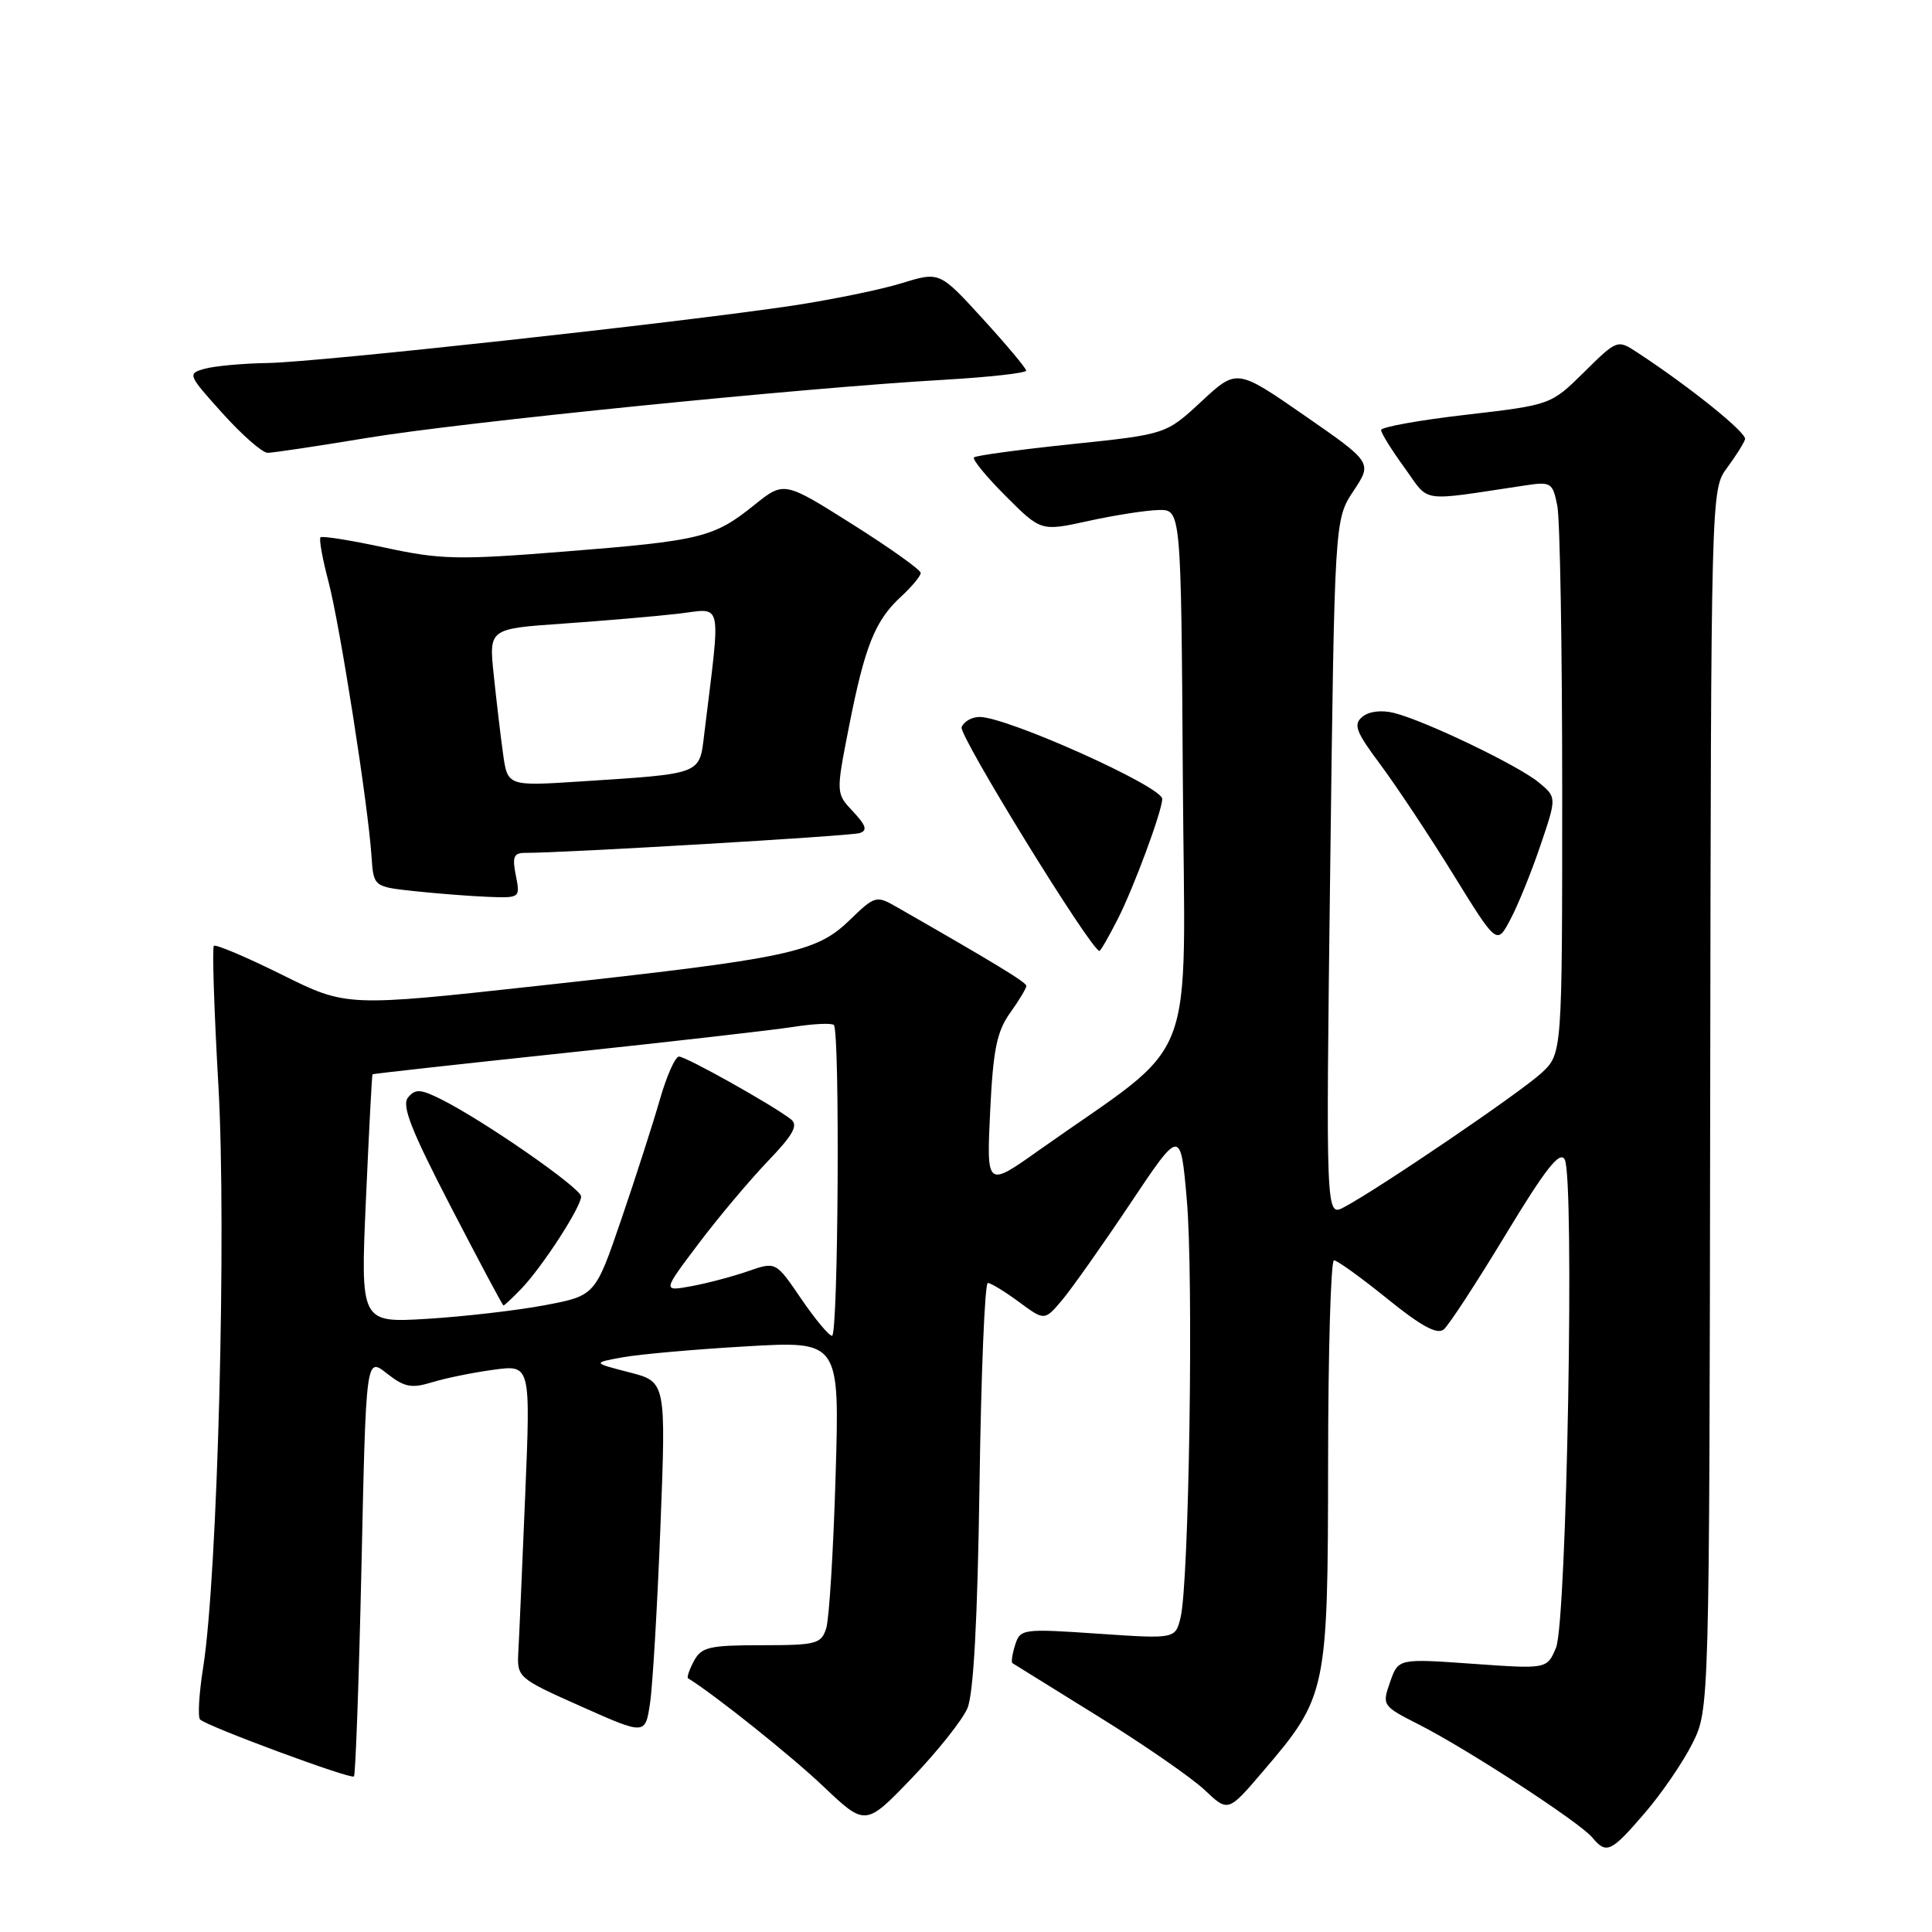 <?xml version="1.0" encoding="UTF-8" standalone="no"?>
<!DOCTYPE svg PUBLIC "-//W3C//DTD SVG 1.1//EN" "http://www.w3.org/Graphics/SVG/1.1/DTD/svg11.dtd" >
<svg xmlns="http://www.w3.org/2000/svg" xmlns:xlink="http://www.w3.org/1999/xlink" version="1.1" viewBox="0 0 256 256">
 <g >
 <path fill="currentColor"
d=" M 217.93 240.25 C 220.18 237.64 223.03 233.47 224.26 231.00 C 226.50 226.50 226.50 226.50 226.61 145.69 C 226.72 65.05 226.72 64.87 228.83 62.01 C 230.00 60.44 231.07 58.72 231.23 58.20 C 231.47 57.35 223.90 51.25 216.90 46.67 C 214.32 44.98 214.26 45.00 209.90 49.31 C 205.50 53.65 205.50 53.65 194.25 54.96 C 188.06 55.67 183.00 56.59 183.00 56.98 C 183.00 57.38 184.39 59.62 186.10 61.97 C 189.53 66.71 187.81 66.46 202.10 64.32 C 205.52 63.80 205.74 63.95 206.35 67.01 C 206.71 68.79 207.00 85.86 207.00 104.94 C 207.00 139.63 207.00 139.63 204.25 142.18 C 201.51 144.73 182.68 157.53 178.09 159.96 C 175.68 161.24 175.68 161.24 176.26 115.04 C 176.84 68.84 176.84 68.84 179.34 65.06 C 181.84 61.29 181.84 61.29 172.86 55.06 C 163.88 48.84 163.88 48.84 159.19 53.20 C 154.50 57.55 154.50 57.55 142.01 58.85 C 135.14 59.57 129.31 60.36 129.06 60.61 C 128.80 60.86 130.70 63.17 133.27 65.74 C 137.94 70.41 137.94 70.41 144.22 69.03 C 147.67 68.27 151.85 67.62 153.50 67.58 C 156.50 67.50 156.50 67.50 156.73 103.00 C 156.99 142.74 159.11 137.24 137.66 152.42 C 130.72 157.34 130.72 157.34 131.20 147.29 C 131.59 139.11 132.08 136.69 133.84 134.22 C 135.03 132.56 136.00 130.94 136.00 130.64 C 136.00 130.17 131.97 127.71 118.76 120.15 C 116.11 118.63 115.92 118.69 112.55 121.95 C 108.13 126.23 104.54 126.99 71.44 130.61 C 45.92 133.41 45.92 133.41 37.35 129.15 C 32.63 126.81 28.57 125.09 28.34 125.33 C 28.10 125.56 28.37 133.90 28.94 143.86 C 30.03 163.07 28.84 208.74 26.93 220.88 C 26.37 224.38 26.19 227.52 26.51 227.84 C 27.41 228.74 46.45 235.79 46.90 235.39 C 47.11 235.20 47.56 222.62 47.90 207.43 C 48.50 179.81 48.50 179.81 51.25 181.98 C 53.58 183.81 54.51 184.00 57.25 183.16 C 59.04 182.61 62.71 181.86 65.40 181.50 C 70.31 180.83 70.31 180.83 69.59 198.17 C 69.19 207.70 68.79 217.03 68.68 218.91 C 68.50 222.27 68.63 222.38 77.00 226.11 C 85.50 229.90 85.50 229.90 86.13 225.70 C 86.48 223.39 87.10 212.86 87.51 202.30 C 88.26 183.09 88.26 183.09 83.38 181.84 C 78.50 180.58 78.50 180.58 82.50 179.85 C 84.70 179.45 92.07 178.79 98.88 178.40 C 111.26 177.68 111.26 177.68 110.72 195.59 C 110.43 205.44 109.87 214.51 109.48 215.75 C 108.82 217.83 108.18 218.00 100.92 218.00 C 93.99 218.00 92.94 218.24 91.95 220.09 C 91.34 221.23 90.99 222.26 91.17 222.38 C 94.70 224.56 104.82 232.64 109.09 236.70 C 114.68 242.00 114.68 242.00 120.83 235.60 C 124.21 232.08 127.52 227.92 128.19 226.35 C 129.00 224.44 129.53 214.69 129.79 196.75 C 130.00 182.04 130.49 170.00 130.89 170.00 C 131.29 170.00 133.14 171.13 135.01 172.51 C 138.41 175.02 138.41 175.02 140.74 172.26 C 142.02 170.74 146.07 165.00 149.75 159.50 C 156.43 149.50 156.43 149.50 157.26 159.00 C 158.17 169.34 157.56 209.75 156.43 214.34 C 155.73 217.17 155.73 217.17 145.47 216.47 C 135.50 215.79 135.19 215.84 134.51 217.96 C 134.13 219.17 133.97 220.25 134.16 220.38 C 134.35 220.50 139.45 223.67 145.50 227.42 C 151.55 231.16 157.90 235.56 159.62 237.18 C 162.73 240.13 162.73 240.13 167.33 234.74 C 175.83 224.80 175.95 224.23 175.98 193.75 C 175.99 179.04 176.34 167.00 176.76 167.00 C 177.18 167.00 180.36 169.29 183.81 172.08 C 188.30 175.72 190.44 176.88 191.30 176.16 C 191.97 175.61 195.65 169.97 199.49 163.62 C 204.79 154.86 206.68 152.46 207.33 153.63 C 208.66 156.00 207.61 214.92 206.18 218.33 C 204.99 221.16 204.99 221.16 195.13 220.46 C 185.28 219.76 185.28 219.76 184.19 222.89 C 183.11 225.97 183.17 226.05 188.01 228.51 C 194.34 231.71 209.32 241.47 210.97 243.46 C 212.85 245.73 213.45 245.46 217.93 240.25 Z  M 148.10 121.80 C 150.23 117.62 154.00 107.44 154.00 105.86 C 154.00 104.22 133.45 95.00 129.80 95.00 C 128.77 95.00 127.70 95.61 127.42 96.36 C 127.01 97.43 144.61 126.00 145.68 126.00 C 145.84 126.00 146.92 124.11 148.10 121.80 Z  M 204.10 112.07 C 206.28 105.65 206.28 105.65 203.89 103.67 C 201.16 101.42 188.84 95.50 184.72 94.47 C 183.06 94.05 181.40 94.25 180.52 94.98 C 179.29 96.00 179.65 96.95 182.93 101.34 C 185.04 104.18 189.38 110.71 192.56 115.86 C 198.34 125.22 198.34 125.22 200.12 121.86 C 201.11 120.01 202.90 115.61 204.10 112.07 Z  M 68.35 116.00 C 67.85 113.52 68.07 113.00 69.62 113.01 C 74.69 113.02 112.68 110.78 113.90 110.39 C 114.97 110.05 114.77 109.39 113.03 107.53 C 110.76 105.12 110.76 105.12 112.49 96.31 C 114.59 85.62 115.94 82.24 119.37 79.08 C 120.82 77.74 122.00 76.32 122.00 75.92 C 122.00 75.51 117.93 72.61 112.95 69.47 C 103.89 63.75 103.89 63.75 99.93 66.93 C 94.58 71.23 92.89 71.65 74.85 73.08 C 60.70 74.21 58.41 74.16 51.03 72.57 C 46.54 71.60 42.69 70.98 42.47 71.20 C 42.25 71.42 42.73 74.05 43.52 77.05 C 45.03 82.74 48.77 106.57 49.23 113.50 C 49.50 117.50 49.50 117.50 55.00 118.09 C 58.02 118.41 62.40 118.75 64.72 118.84 C 68.91 119.00 68.94 118.97 68.35 116.00 Z  M 48.62 58.03 C 61.05 55.96 106.49 51.38 125.14 50.32 C 131.11 49.97 135.99 49.43 135.97 49.10 C 135.95 48.77 133.36 45.68 130.22 42.24 C 124.50 35.98 124.50 35.98 119.50 37.52 C 116.75 38.37 110.22 39.71 105.00 40.50 C 90.07 42.74 42.14 47.99 35.50 48.10 C 32.20 48.15 28.44 48.50 27.13 48.86 C 24.82 49.51 24.87 49.64 29.48 54.76 C 32.07 57.64 34.76 60.00 35.47 60.00 C 36.17 60.00 42.09 59.11 48.62 58.03 Z  M 106.15 172.08 C 102.80 167.16 102.80 167.16 99.15 168.43 C 97.14 169.13 93.76 170.03 91.64 170.42 C 87.78 171.13 87.78 171.13 92.54 164.82 C 95.16 161.34 99.29 156.44 101.70 153.91 C 105.12 150.35 105.81 149.10 104.80 148.31 C 102.44 146.46 90.91 140.00 89.97 140.00 C 89.47 140.00 88.32 142.59 87.42 145.75 C 86.51 148.91 84.22 156.04 82.32 161.59 C 78.87 171.68 78.87 171.68 72.18 172.95 C 68.51 173.64 61.51 174.45 56.63 174.75 C 47.76 175.29 47.76 175.29 48.49 158.90 C 48.89 149.88 49.28 142.43 49.36 142.35 C 49.44 142.27 60.92 141.00 74.89 139.52 C 88.85 138.04 102.45 136.49 105.12 136.07 C 107.79 135.65 110.20 135.54 110.49 135.82 C 111.31 136.64 111.08 177.00 110.25 177.00 C 109.84 177.00 107.99 174.78 106.15 172.08 Z  M 69.09 170.75 C 71.86 167.87 77.00 159.94 77.00 158.54 C 77.00 157.43 63.92 148.36 58.35 145.61 C 55.70 144.30 55.02 144.27 54.07 145.42 C 53.19 146.47 54.46 149.71 59.72 159.87 C 63.45 167.07 66.59 172.97 66.71 172.98 C 66.83 172.99 67.90 171.99 69.09 170.75 Z  M 66.65 99.83 C 66.32 97.45 65.77 92.76 65.42 89.41 C 64.78 83.31 64.78 83.31 74.64 82.63 C 80.06 82.25 86.92 81.66 89.88 81.32 C 95.86 80.62 95.53 79.08 93.32 97.23 C 92.66 102.69 93.17 102.49 76.88 103.55 C 67.25 104.17 67.25 104.17 66.65 99.83 Z "/>
</g>
</svg>